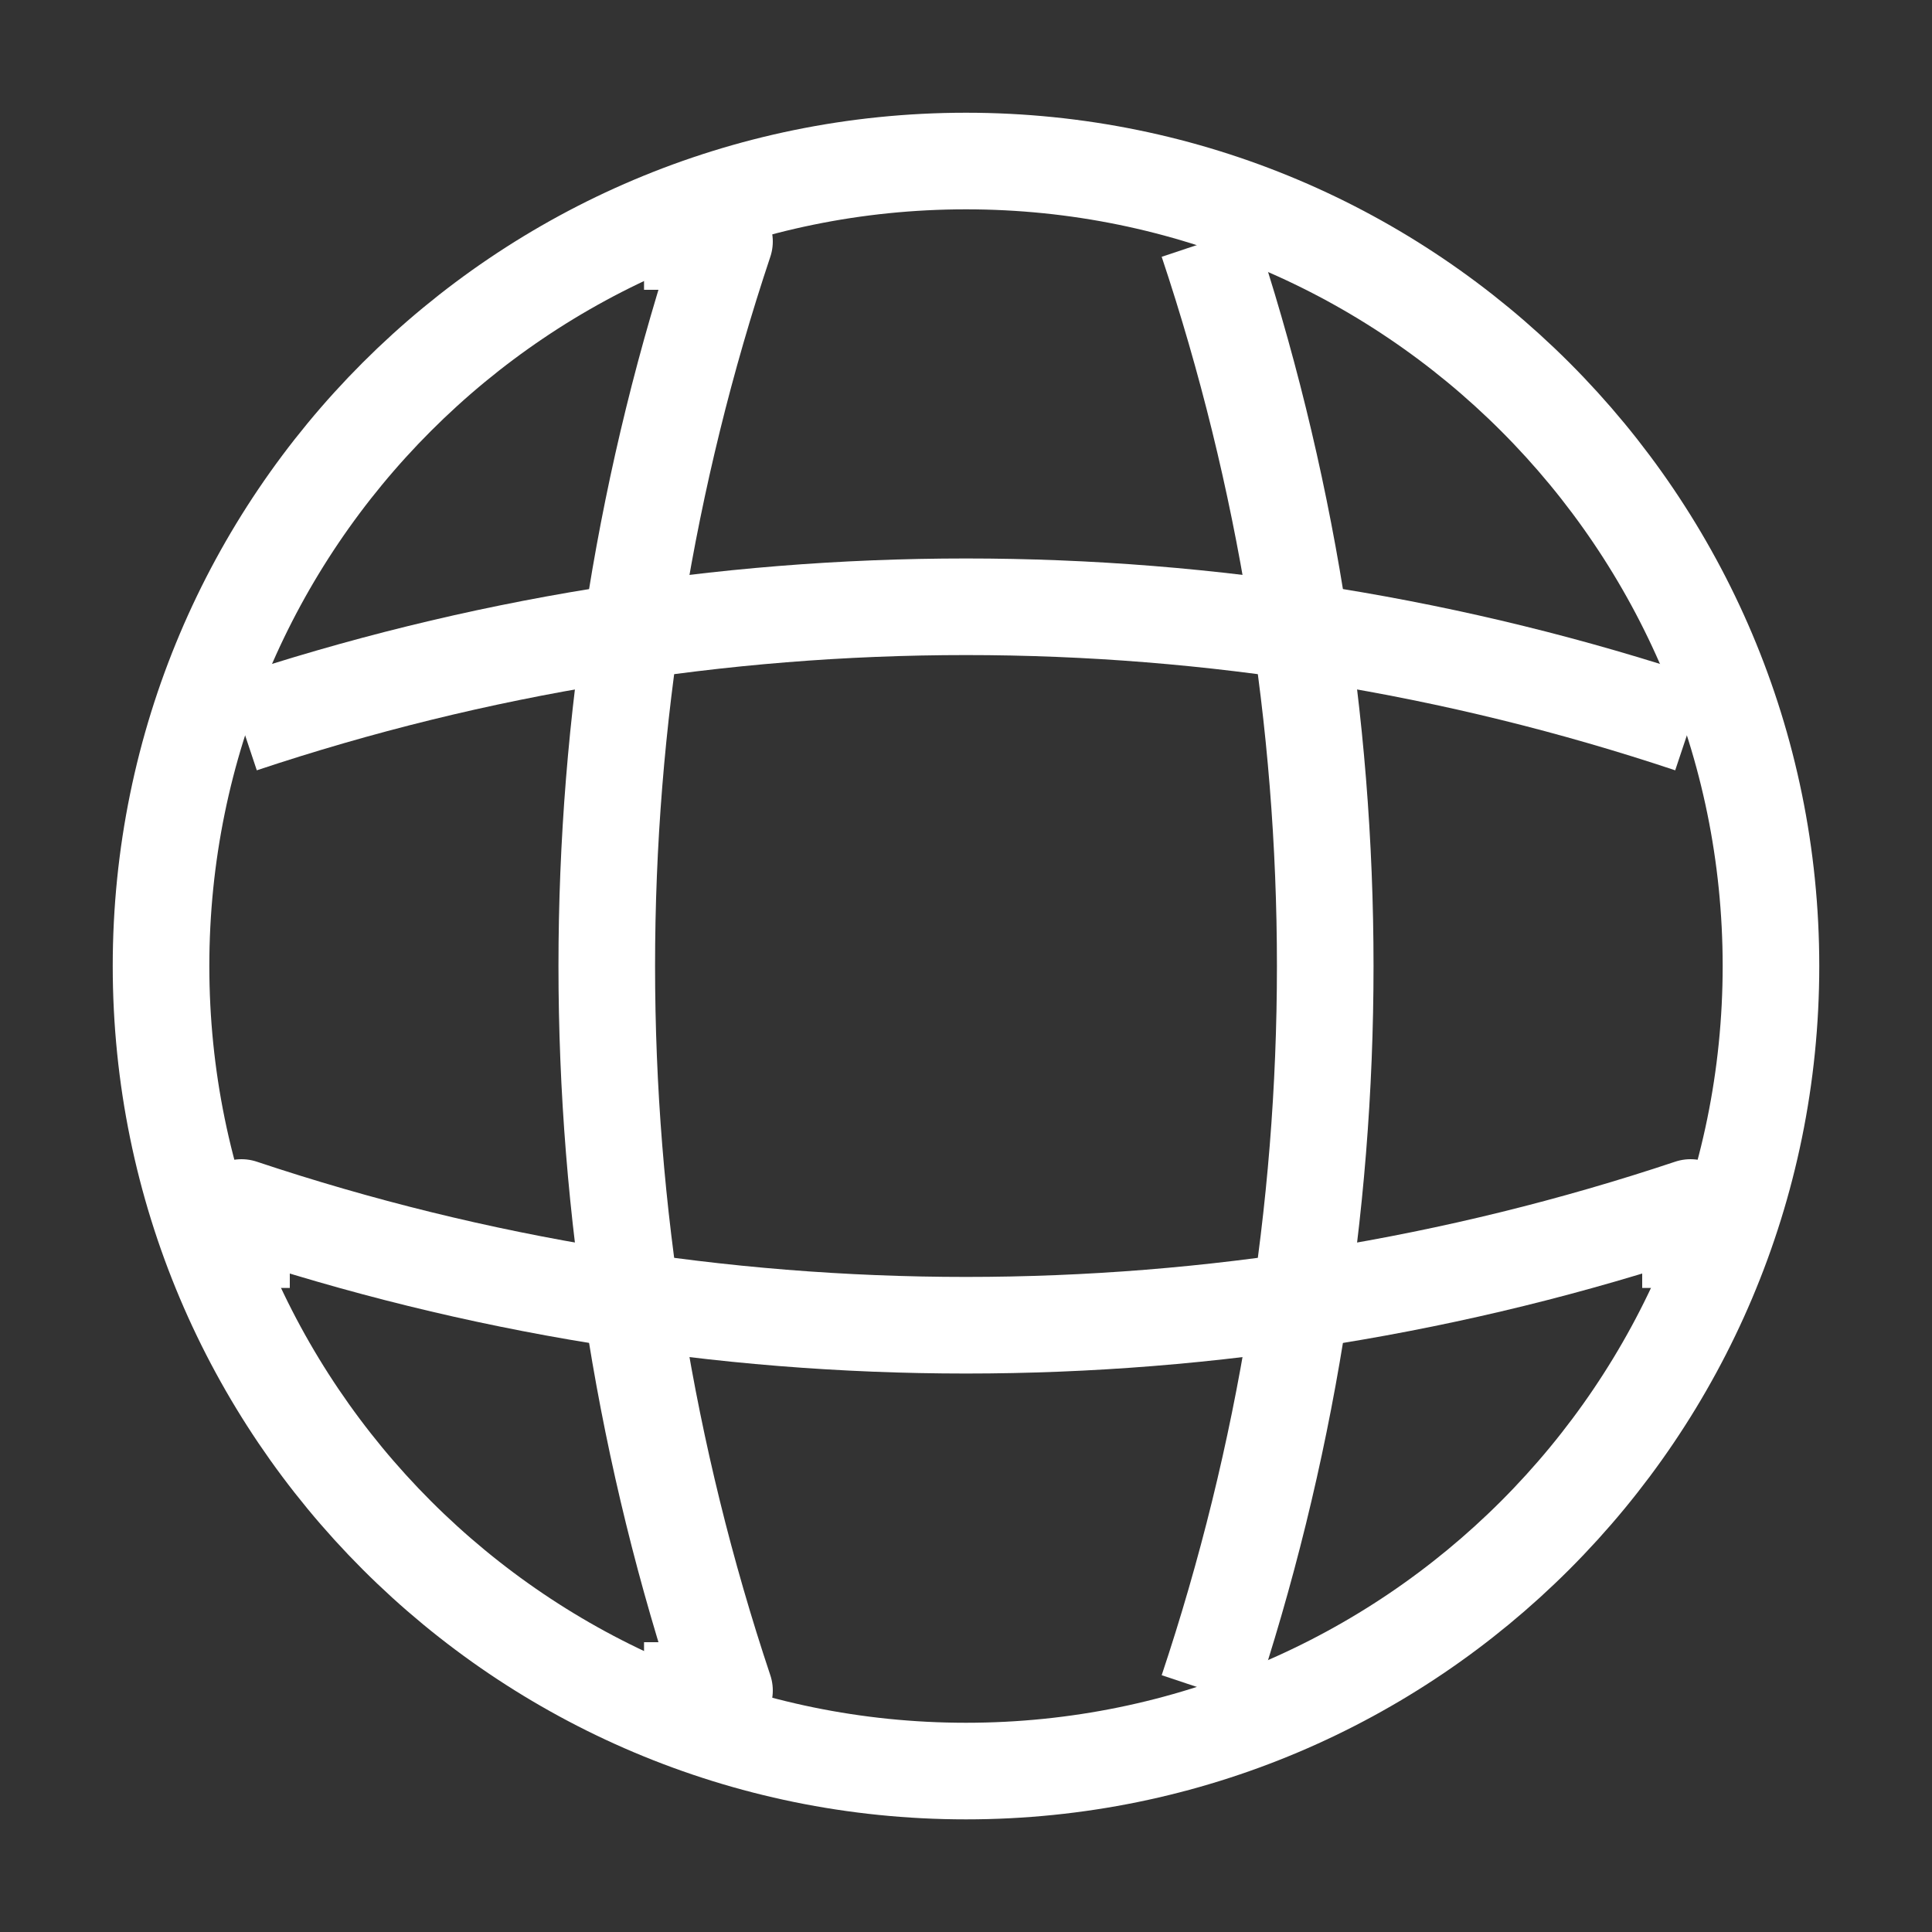 <svg width="20" height="20" viewBox="0 0 20 20" fill="none" xmlns="http://www.w3.org/2000/svg">
<rect x="0" y="0" width="20" height="20" fill="#333333" stroke="none"/>
<path d="M10 18.334C14.602 18.334 18.333 14.603 18.333 10C18.333 5.398 14.602 1.667 10 1.667C5.398 1.667 1.667 5.398 1.667 10C1.667 14.603 5.398 18.334 10 18.334Z" stroke="white" strokeLinecap="round" stroke-linejoin="round"/>
<path d="M6.667 2.5H7.5C5.875 7.367 5.875 12.633 7.5 17.5H6.667" stroke="white" strokeLinecap="round" stroke-linejoin="round"/>
<path d="M12.5 2.5C14.125 7.367 14.125 12.633 12.5 17.5" stroke="white" strokeLinecap="round" stroke-linejoin="round"/>
<path d="M2.5 13.333V12.5C7.367 14.125 12.633 14.125 17.5 12.5V13.333" stroke="white" strokeLinecap="round" stroke-linejoin="round"/>
<path d="M2.5 7.5C7.367 5.875 12.633 5.875 17.5 7.5" stroke="white" strokeLinecap="round" stroke-linejoin="round"/>
</svg>
